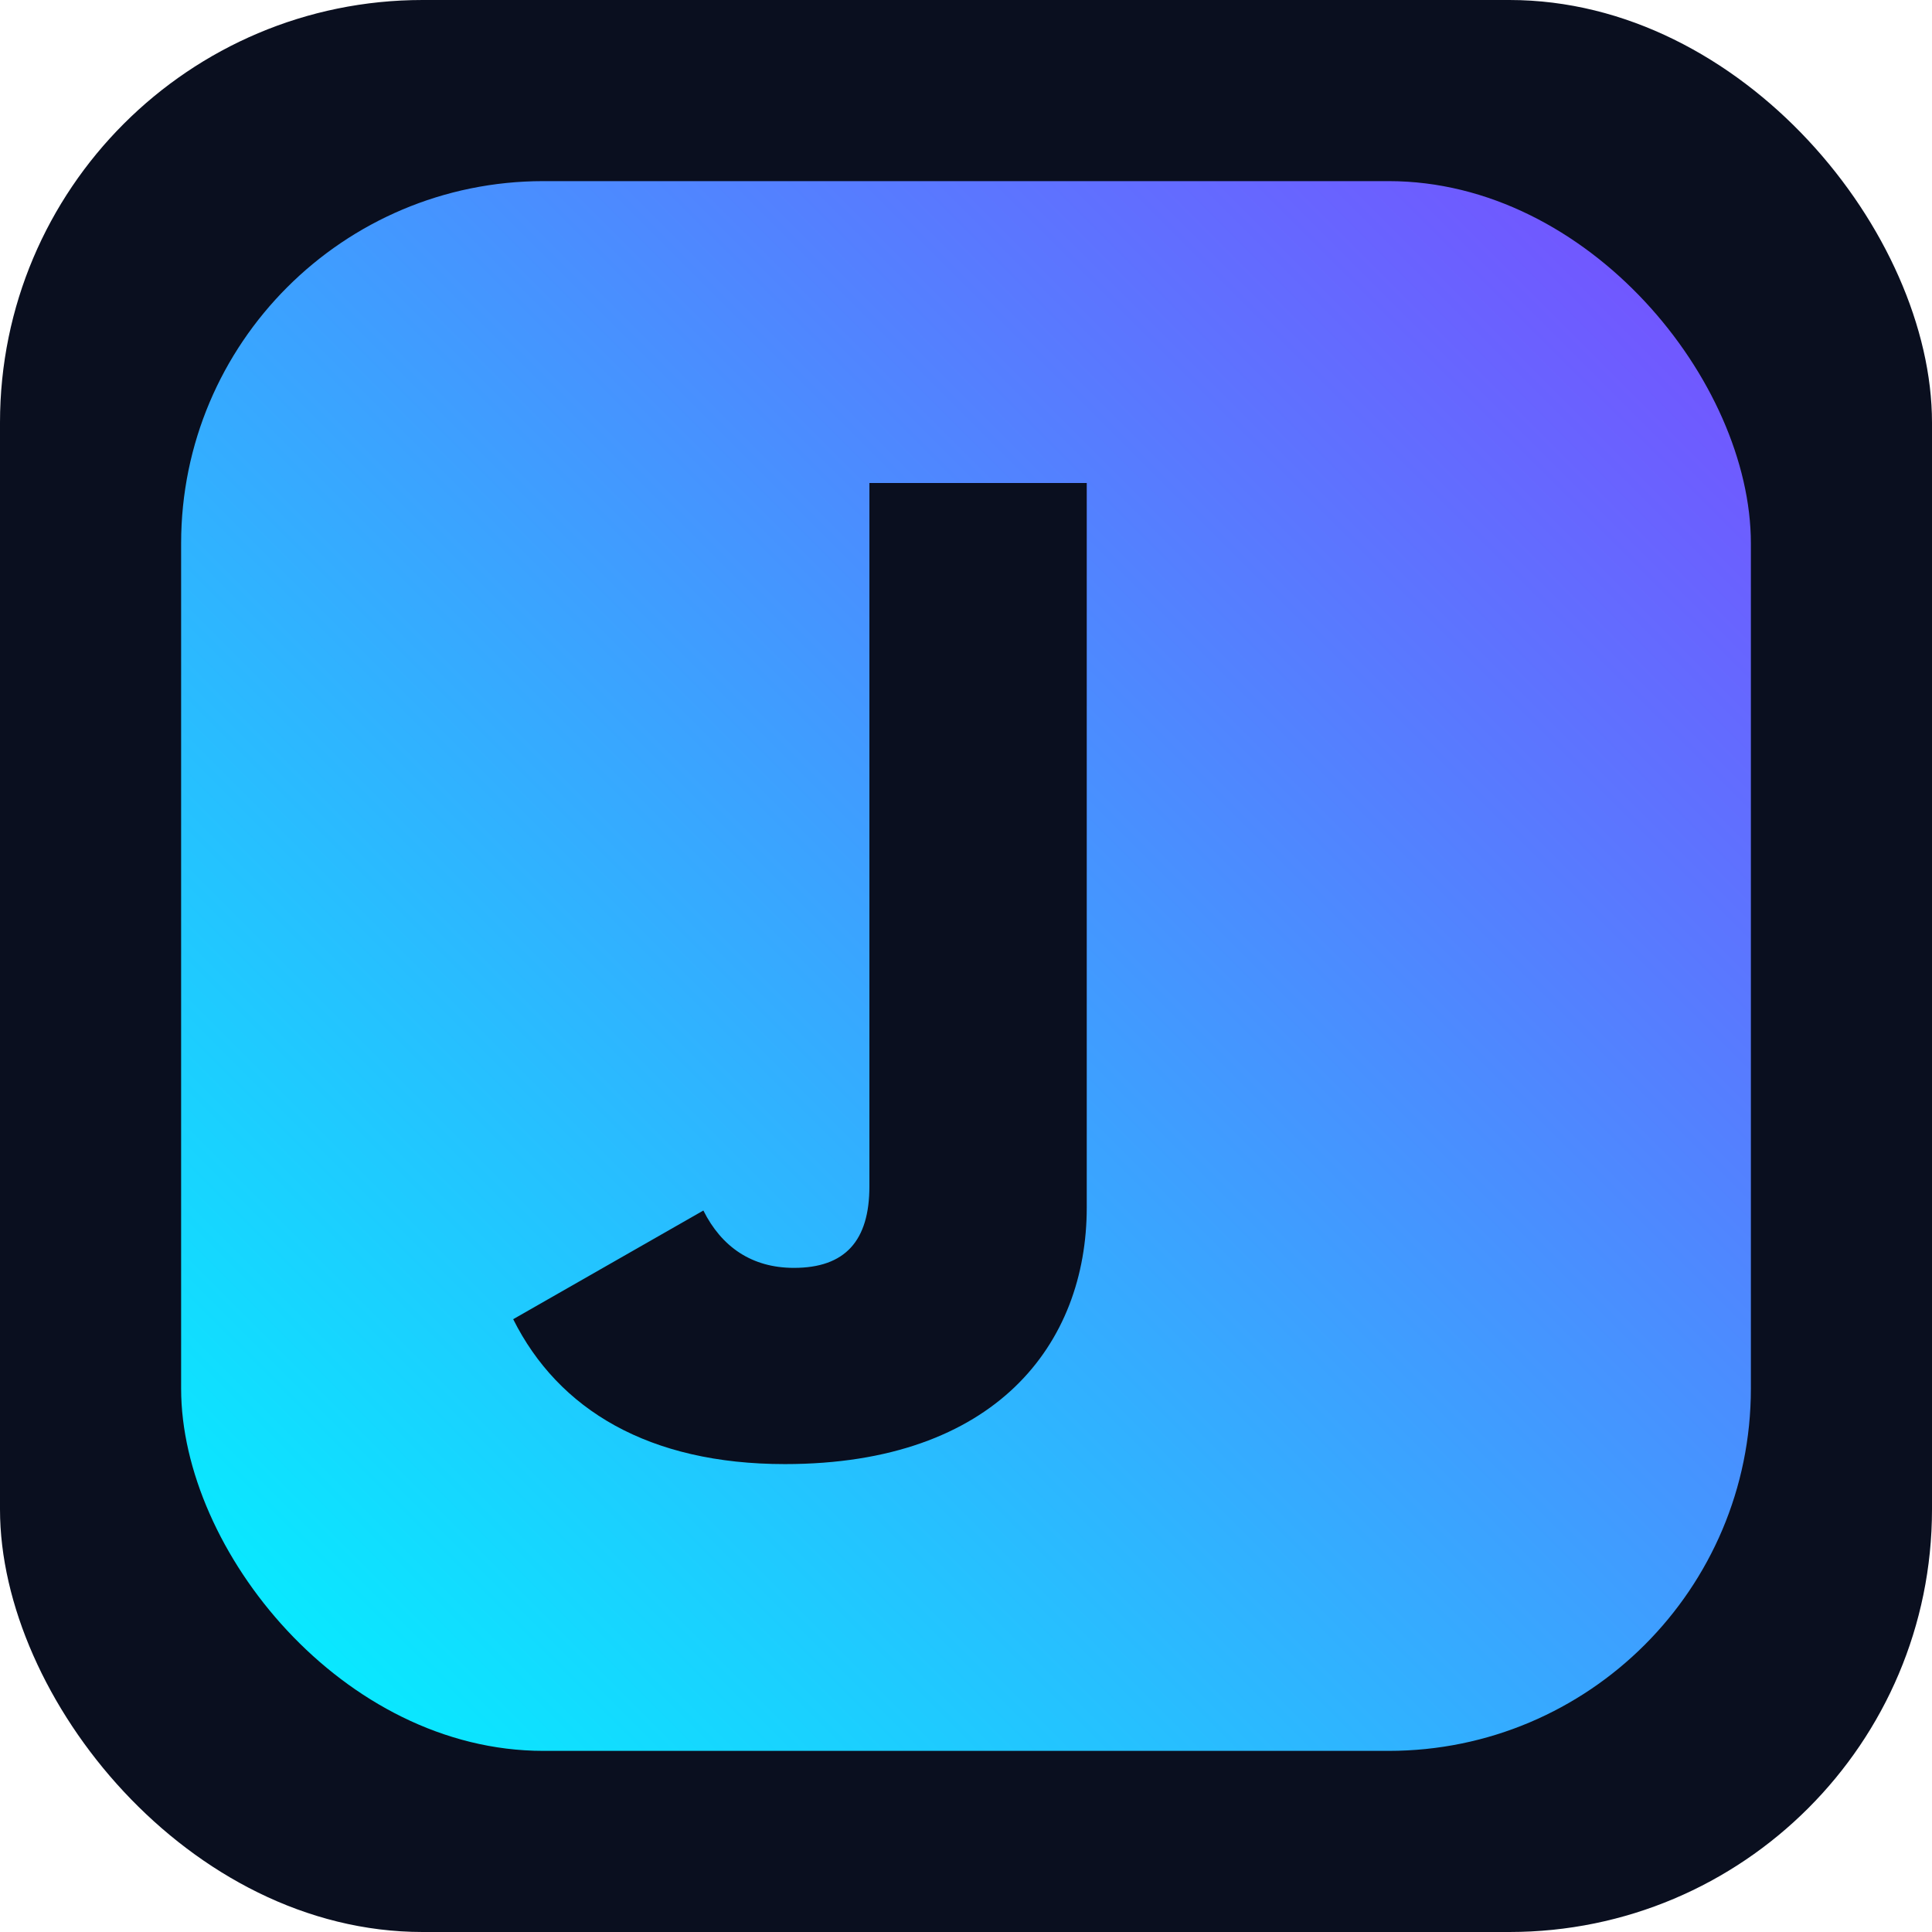 <svg xmlns="http://www.w3.org/2000/svg" viewBox="0 0 64 64" role="img" aria-labelledby="title">
  <title id="title">J Monogram</title>
  <defs>
    <linearGradient id="g" x1="0%" x2="100%" y1="100%" y2="0%">
      <stop stop-color="#00f5ff" offset="0"/>
      <stop stop-color="#7a4bff" offset="1"/>
    </linearGradient>
  </defs>
  <rect width="64" height="64" rx="14" fill="#0a0f1f"/>
  <rect x="6" y="6" width="52" height="52" rx="12" fill="url(#g)"/>
  <path fill="#0a0f1f" d="M36 16v24c0 4.5-3 8.5-10 8.5-4.5 0-7.5-1.8-9-4.8l6.3-3.6c.6 1.2 1.6 1.9 3 1.9 1.7 0 2.5-.9 2.5-2.7V16z"/>
</svg>
